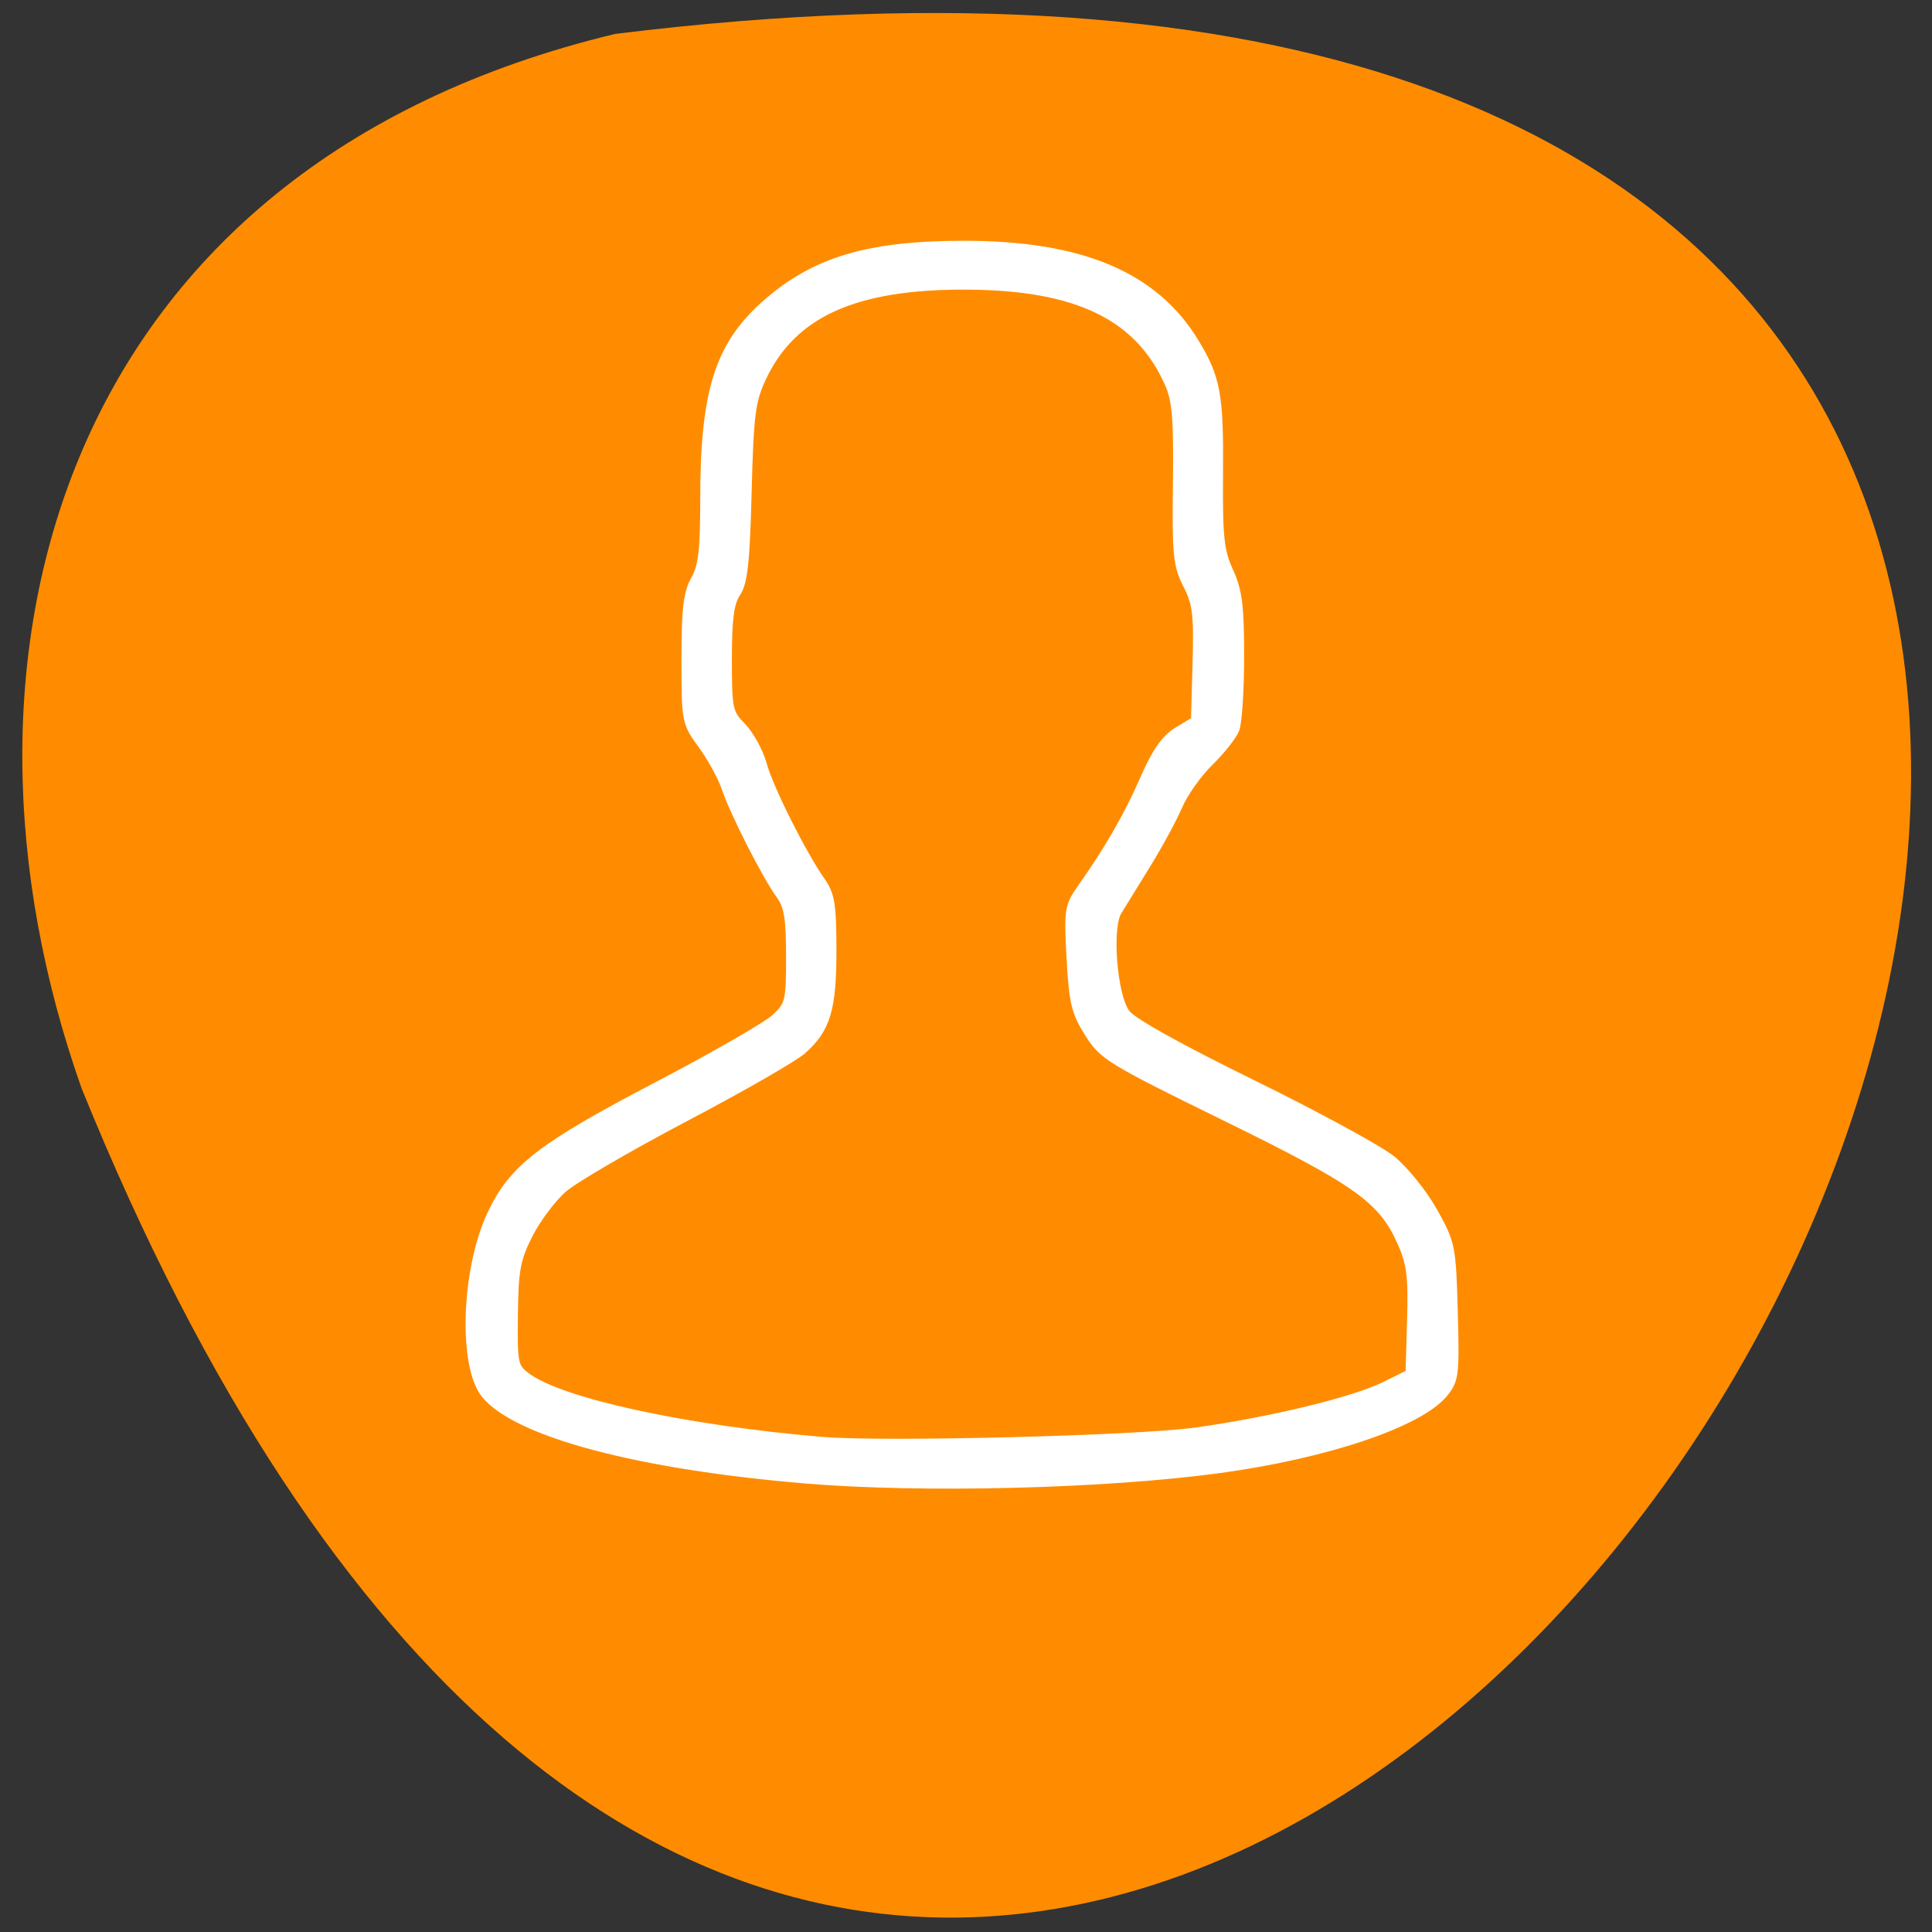 <svg xmlns="http://www.w3.org/2000/svg" viewBox="0 0 256 256"><rect x="0" y="0" width="256" height="256" fill="#333333" stroke="none"/><path d="m 81.54 4.489 c 360.62 -44.46 61.711 466.7 -70.74 139.69 -20.313 -57.45 -2.679 -122.09 70.74 -139.69 z" fill="#ff8c00" color="#000"/><path d="m 106.79 196.07 c -22.1 -1.83 -38.33 -6.138 -42.523 -11.286 -3.088 -3.795 -2.653 -16.629 0.812 -23.945 2.862 -6.04 6.608 -8.943 21.874 -16.926 7.588 -3.968 14.675 -8.04 15.75 -9.05 1.852 -1.74 1.954 -2.167 1.954 -8.139 0 -5.06 -0.264 -6.663 -1.332 -8.126 -1.848 -2.53 -6.104 -10.892 -7.189 -14.12 -0.495 -1.475 -1.898 -4.05 -3.119 -5.724 -2.191 -3 -2.219 -3.149 -2.219 -11.404 0 -6.667 0.252 -8.806 1.244 -10.56 0.995 -1.759 1.244 -3.899 1.244 -10.695 0 -14.14 1.916 -20.277 8.04 -25.733 6.513 -5.804 13.668 -7.959 26.43 -7.959 15.556 0 25.26 4.11 30.631 12.975 2.843 4.691 3.255 6.94 3.174 17.334 -0.066 8.475 0.122 10.266 1.359 12.97 1.176 2.571 1.436 4.604 1.436 11.251 0 4.462 -0.285 8.838 -0.634 9.724 -0.348 0.886 -1.892 2.839 -3.43 4.339 -1.538 1.5 -3.392 4.119 -4.12 5.82 -0.728 1.701 -2.623 5.194 -4.21 7.762 -1.587 2.569 -3.303 5.351 -3.813 6.184 -1.352 2.207 -0.629 11.182 1.087 13.487 0.836 1.123 6.941 4.529 16.716 9.326 8.47 4.157 16.788 8.68 18.484 10.05 1.697 1.372 4.185 4.462 5.531 6.871 2.375 4.247 2.455 4.642 2.697 13.309 0.232 8.311 0.143 9.06 -1.286 10.819 -3.238 3.978 -15.576 8.142 -29.865 10.08 -15.15 2.054 -39.19 2.657 -54.723 1.372 z m 51.743 -6.424 c 10.18 -1.441 20.886 -4.049 25.01 -6.093 l 3.198 -1.585 l 0.202 -6.992 c 0.17 -5.864 -0.038 -7.533 -1.288 -10.341 -2.537 -5.701 -5.763 -8 -23.267 -16.584 -15.374 -7.54 -16.239 -8.07 -18.17 -11.12 -1.758 -2.781 -2.074 -4.094 -2.394 -9.963 -0.344 -6.305 -0.255 -6.921 1.328 -9.164 3.687 -5.223 6.272 -9.707 8.382 -14.533 1.613 -3.69 2.822 -5.423 4.492 -6.436 l 2.285 -1.387 l 0.209 -7.545 c 0.18 -6.505 0.005 -7.94 -1.261 -10.402 -1.314 -2.555 -1.456 -3.971 -1.341 -13.398 0.105 -8.563 -0.096 -11.05 -1.071 -13.253 -3.956 -8.943 -12.12 -12.902 -26.74 -12.975 -14.843 -0.074 -23.11 3.661 -27.11 12.251 -1.405 3.02 -1.637 4.857 -1.9 15.09 -0.239 9.26 -0.539 12.01 -1.459 13.37 -0.88 1.299 -1.158 3.401 -1.158 8.737 0 6.667 0.097 7.125 1.893 8.961 1.041 1.064 2.271 3.314 2.733 5 0.876 3.195 5.254 11.922 7.768 15.485 1.232 1.746 1.455 3.141 1.459 9.126 0.005 7.841 -0.776 10.441 -3.994 13.301 -1.123 0.998 -8.118 5.01 -15.545 8.918 -7.427 3.907 -14.693 8.143 -16.15 9.413 -1.454 1.27 -3.498 3.997 -4.542 6.06 -1.647 3.254 -1.908 4.66 -1.976 10.622 -0.074 6.561 0.003 6.932 1.699 8.196 4.535 3.38 21.03 6.962 39.09 8.49 8.152 0.69 41.912 -0.162 49.611 -1.252 z" fill="#fff" stroke="#fff"/></svg>